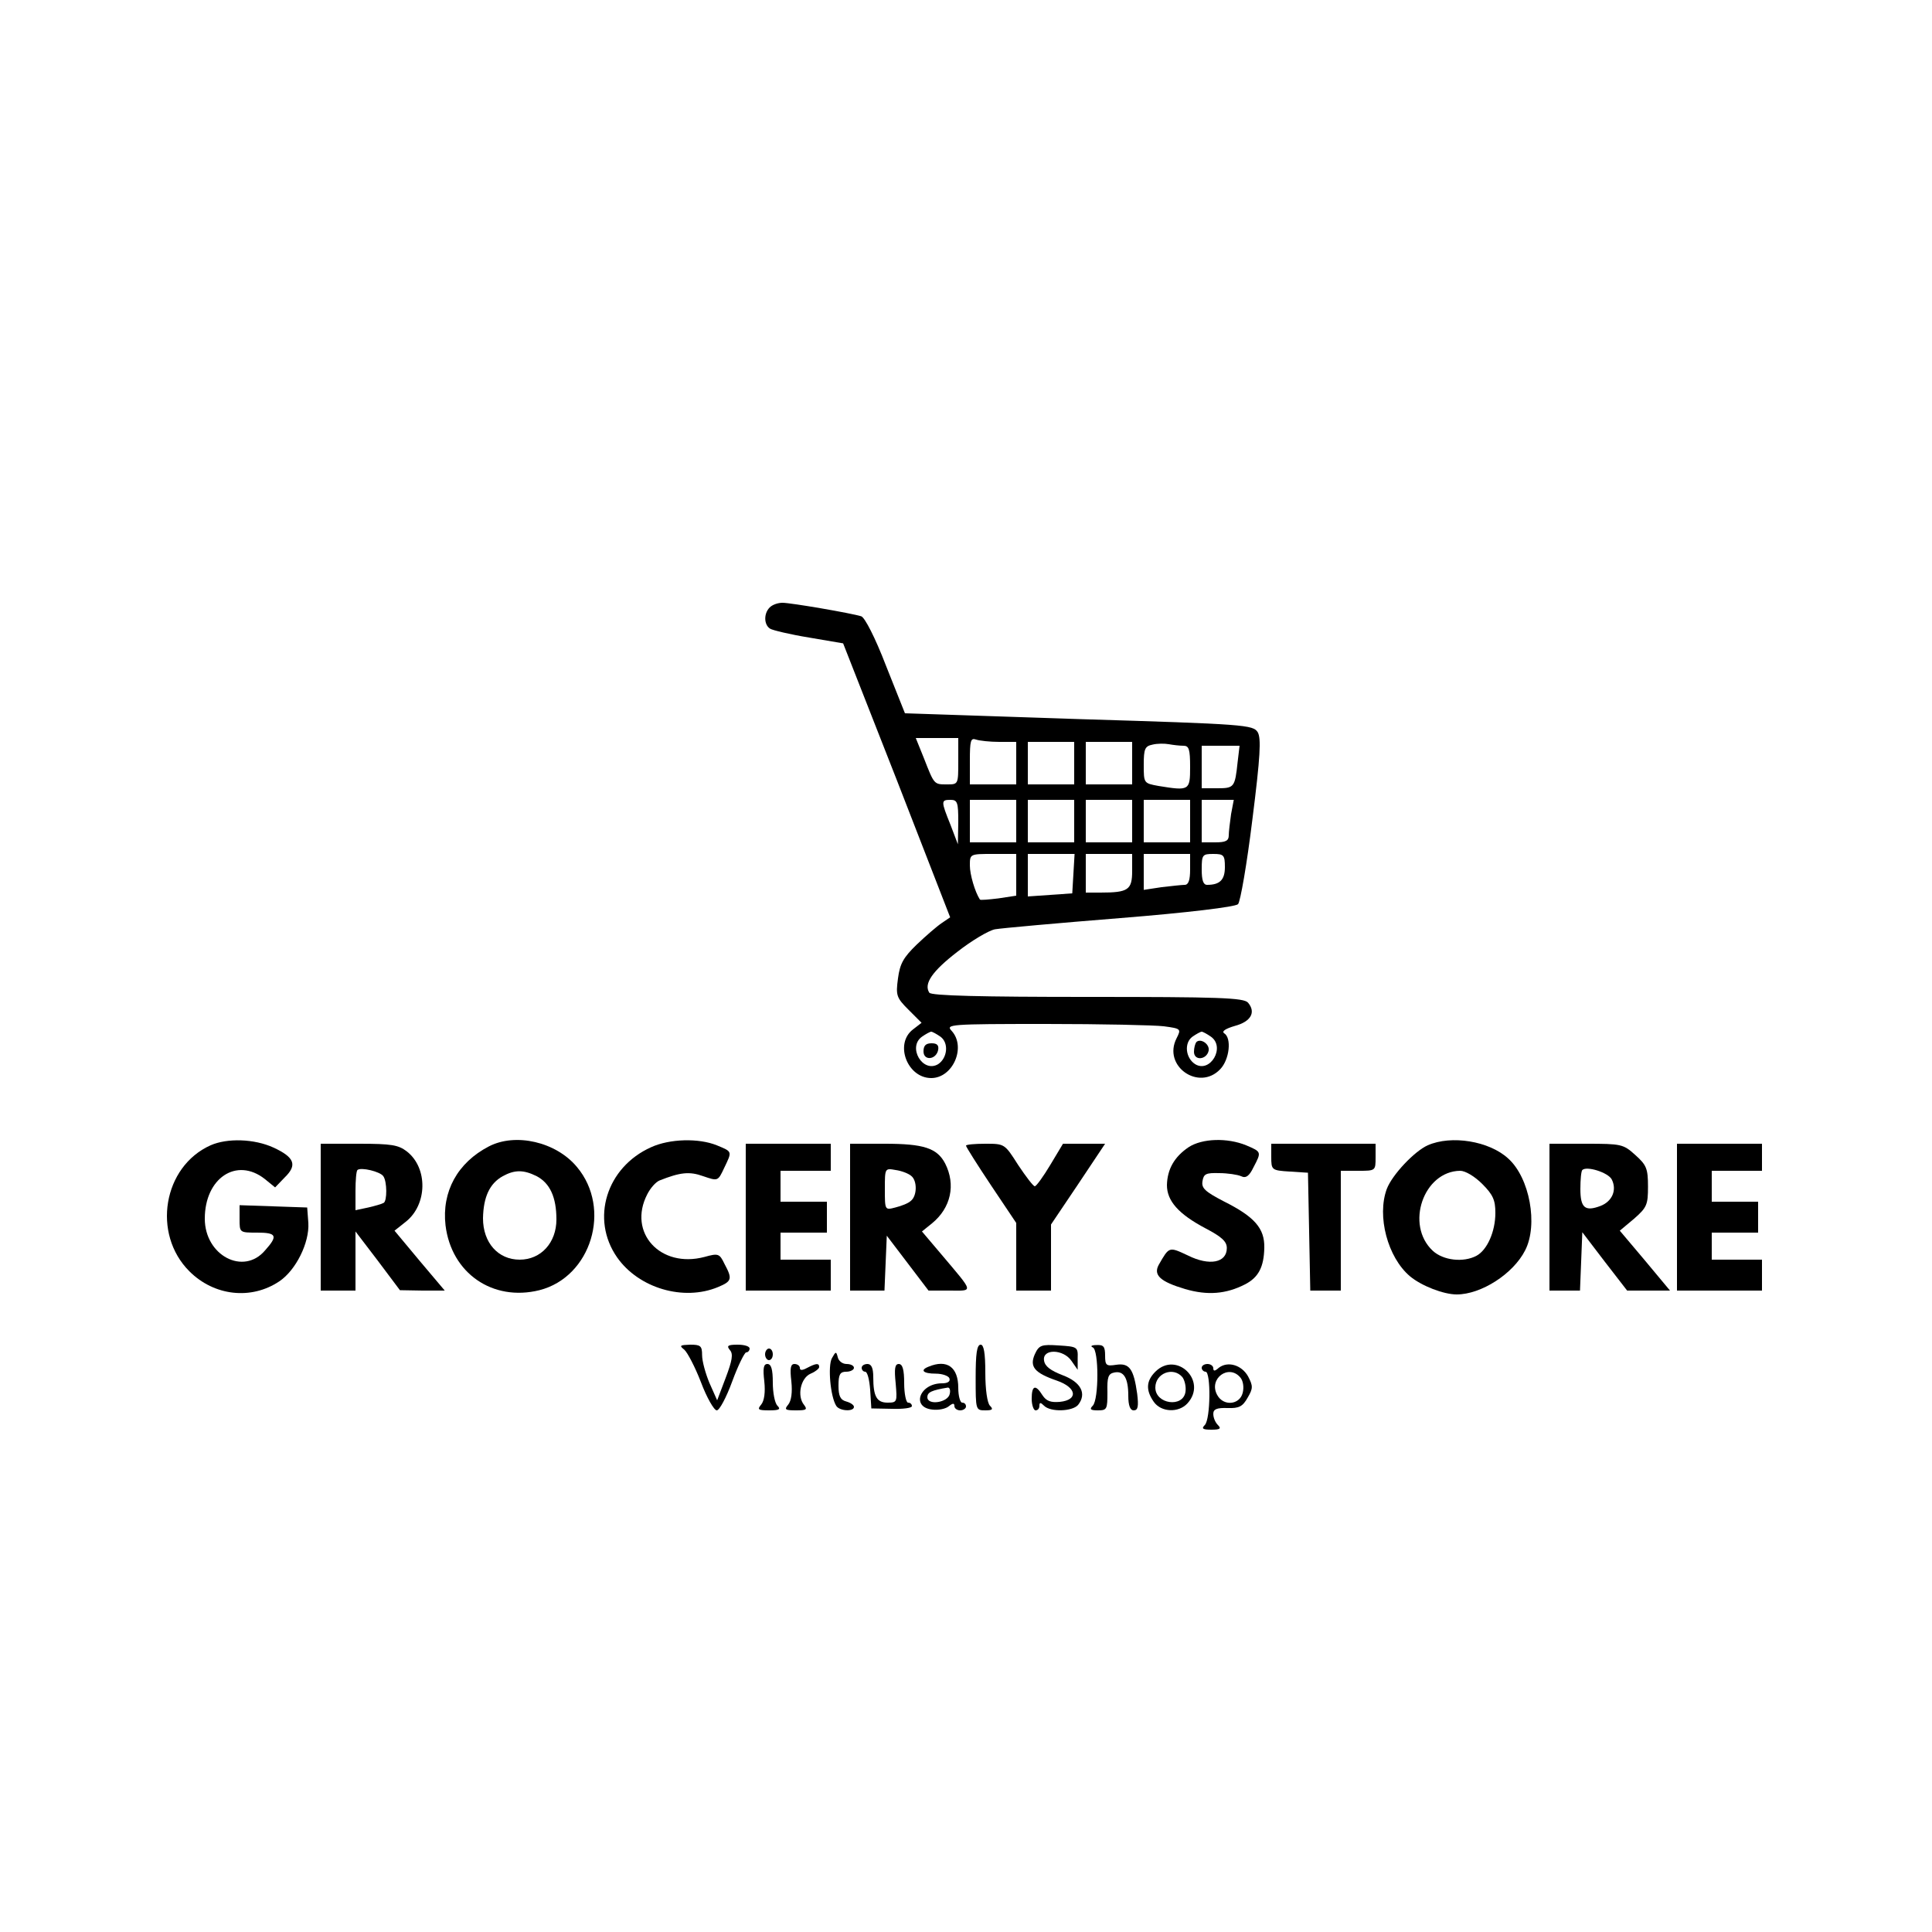 <?xml version="1.0" standalone="no"?>
<!DOCTYPE svg PUBLIC "-//W3C//DTD SVG 20010904//EN"
 "http://www.w3.org/TR/2001/REC-SVG-20010904/DTD/svg10.dtd">
<svg version="1.0" xmlns="http://www.w3.org/2000/svg"
 width="500pt" height="500pt" viewBox="0 0 500 500"
 preserveAspectRatio="xMidYMid meet">
<g transform="translate(0,500) scale(0.1,-0.1)"
fill="#000000" stroke="none">
<path d="M1992 3428 c-16 -16 -15 -45 1 -55 6 -4 52 -15 101 -23 l88 -15 139
-354 138 -355 -22 -15 c-12 -8 -41 -33 -65 -56 -34 -33 -43 -49 -48 -87 -6
-44 -4 -50 27 -81 l34 -34 -22 -17 c-49 -37 -15 -126 47 -126 56 0 91 80 53
122 -16 17 -7 18 244 18 143 0 281 -3 305 -6 45 -6 45 -7 33 -31 -37 -72 58
-138 113 -80 24 25 30 81 10 93 -7 5 4 12 28 19 41 11 55 35 34 60 -11 13 -75
15 -416 15 -272 0 -405 3 -409 11 -15 23 8 56 73 106 37 29 81 55 97 58 17 3
162 16 324 29 175 14 298 29 305 36 6 6 23 104 37 218 21 166 23 211 14 227
-12 19 -31 21 -463 34 l-450 15 -49 123 c-28 73 -55 125 -64 128 -25 8 -182
35 -204 35 -12 0 -26 -5 -33 -12z m488 -398 c0 -60 0 -60 -29 -60 -34 0 -33
-1 -60 68 l-21 52 55 0 55 0 0 -60z m106 50 l44 0 0 -55 0 -55 -60 0 -60 0 0
61 c0 52 2 60 16 55 9 -3 36 -6 60 -6z m194 -55 l0 -55 -60 0 -60 0 0 55 0 55
60 0 60 0 0 -55z m150 0 l0 -55 -60 0 -60 0 0 55 0 55 60 0 60 0 0 -55z m133
45 c14 0 17 -9 17 -55 0 -61 -2 -62 -82 -49 -38 7 -38 7 -38 55 0 41 3 48 23
52 12 3 31 3 42 1 11 -2 28 -4 38 -4z m140 -42 c-7 -66 -9 -68 -53 -68 l-40 0
0 55 0 55 49 0 49 0 -5 -42z m-723 -155 l-1 -58 -19 50 c-25 62 -25 65 0 65
18 0 20 -7 20 -57z m150 2 l0 -55 -60 0 -60 0 0 55 0 55 60 0 60 0 0 -55z
m150 0 l0 -55 -60 0 -60 0 0 55 0 55 60 0 60 0 0 -55z m150 0 l0 -55 -60 0
-60 0 0 55 0 55 60 0 60 0 0 -55z m150 0 l0 -55 -60 0 -60 0 0 55 0 55 60 0
60 0 0 -55z m106 18 c-3 -21 -6 -46 -6 -55 0 -14 -8 -18 -35 -18 l-35 0 0 55
0 55 41 0 42 0 -7 -37z m-556 -157 l0 -54 -46 -7 c-25 -3 -47 -5 -48 -3 -13
20 -26 65 -26 88 0 30 0 30 60 30 l60 0 0 -54z m148 3 l-3 -51 -57 -4 -58 -4
0 55 0 55 61 0 60 0 -3 -51z m152 7 c0 -49 -10 -56 -82 -56 l-38 0 0 50 0 50
60 0 60 0 0 -44z m150 4 c0 -27 -4 -40 -14 -40 -7 0 -34 -3 -60 -6 l-46 -7 0
47 0 46 60 0 60 0 0 -40z m90 6 c0 -33 -13 -46 -46 -46 -10 0 -14 12 -14 40 0
38 2 40 30 40 27 0 30 -3 30 -34z m-736 -439 c22 -16 18 -55 -6 -71 -40 -24
-80 44 -42 71 10 7 21 13 24 13 3 0 14 -6 24 -13z m700 0 c38 -27 -2 -95 -41
-71 -25 16 -29 55 -7 71 10 7 21 13 24 13 3 0 14 -6 24 -13z"/>
<path d="M2390 2279 c0 -25 33 -22 38 4 2 12 -3 17 -17 17 -15 0 -21 -6 -21
-21z"/>
<path d="M3096 2303 c-3 -4 -6 -15 -6 -25 0 -24 33 -21 38 3 3 17 -21 33 -32
22z"/>
<path d="M545 2036 c-123 -55 -152 -229 -55 -326 64 -64 160 -75 233 -26 43
29 78 100 75 151 l-3 40 -87 3 -88 3 0 -36 c0 -35 0 -35 45 -35 51 0 55 -8 21
-46 -56 -66 -156 -13 -156 82 0 105 82 160 155 103 l27 -22 25 26 c33 32 25
52 -29 77 -50 23 -120 25 -163 6z"/>
<path d="M1265 2033 c-81 -42 -122 -117 -112 -204 15 -124 122 -198 243 -168
134 34 188 211 97 319 -54 65 -159 89 -228 53z m124 -77 c34 -18 51 -54 51
-112 0 -60 -40 -104 -95 -104 -56 0 -95 44 -95 107 1 55 17 90 51 109 31 17
54 17 88 0z"/>
<path d="M1685 2031 c-116 -52 -157 -186 -88 -285 56 -80 172 -114 261 -77 36
15 38 21 17 60 -13 27 -16 28 -52 18 -114 -30 -199 63 -148 162 8 16 22 32 32
36 53 21 77 24 113 11 38 -13 38 -13 54 21 21 44 22 42 -19 59 -47 19 -122 17
-170 -5z"/>
<path d="M3076 2031 c-37 -25 -55 -57 -56 -98 0 -41 30 -75 100 -112 42 -22
55 -34 55 -51 0 -38 -45 -47 -101 -19 -49 23 -48 23 -75 -24 -15 -27 4 -44 68
-63 58 -17 106 -13 155 12 35 18 49 45 50 95 1 50 -25 80 -105 120 -48 25 -58
34 -55 52 3 19 9 22 43 21 22 0 48 -4 57 -8 12 -6 21 0 32 23 21 40 21 40 -19
57 -49 20 -114 18 -149 -5z"/>
<path d="M3695 2036 c-34 -15 -92 -76 -106 -113 -26 -70 2 -177 60 -226 30
-25 87 -47 121 -47 63 0 146 53 177 114 34 66 12 188 -44 238 -49 45 -147 61
-208 34z m141 -100 c28 -28 34 -42 34 -75 0 -48 -21 -96 -49 -111 -34 -18 -86
-12 -113 13 -72 67 -24 206 71 207 13 0 37 -14 57 -34z"/>
<path d="M830 1850 l0 -190 45 0 45 0 0 76 0 77 58 -76 57 -76 58 -1 58 0 -65
77 -65 78 29 23 c56 44 58 139 3 182 -22 17 -40 20 -124 20 l-99 0 0 -190z
m162 106 c10 -14 10 -64 1 -69 -5 -3 -23 -8 -40 -12 l-33 -7 0 50 c0 27 2 51
5 54 9 8 59 -4 67 -16z"/>
<path d="M1930 1850 l0 -190 110 0 110 0 0 40 0 40 -65 0 -65 0 0 35 0 35 60
0 60 0 0 40 0 40 -60 0 -60 0 0 40 0 40 65 0 65 0 0 35 0 35 -110 0 -110 0 0
-190z"/>
<path d="M2200 1850 l0 -190 45 0 44 0 3 71 3 71 54 -71 54 -71 54 0 c63 0 65
-8 -21 94 l-50 59 26 21 c49 40 62 100 34 155 -21 40 -56 51 -156 51 l-90 0 0
-190z m158 107 c16 -12 16 -52 -1 -65 -6 -6 -24 -13 -40 -17 -27 -7 -27 -7
-27 48 0 54 0 54 28 49 15 -2 33 -9 40 -15z"/>
<path d="M2500 2035 c0 -3 29 -49 65 -103 l65 -97 0 -87 0 -88 45 0 45 0 0 85
0 86 70 104 70 105 -54 0 -55 0 -33 -55 c-18 -30 -36 -55 -40 -55 -4 0 -23 25
-43 55 -35 55 -35 55 -85 55 -27 0 -50 -2 -50 -5z"/>
<path d="M3290 2006 c0 -34 1 -35 48 -38 l47 -3 3 -152 3 -153 39 0 40 0 0
155 0 155 45 0 c45 0 45 0 45 35 l0 35 -135 0 -135 0 0 -34z"/>
<path d="M4010 1850 l0 -190 40 0 39 0 3 75 3 76 58 -76 58 -75 55 0 56 0 -65
78 -65 77 37 31 c33 29 36 36 36 83 0 47 -4 56 -33 82 -31 28 -36 29 -127 29
l-95 0 0 -190z m161 98 c14 -27 2 -57 -29 -69 -40 -15 -52 -5 -52 44 0 24 2
46 5 49 11 11 66 -6 76 -24z"/>
<path d="M4340 1850 l0 -190 110 0 110 0 0 40 0 40 -65 0 -65 0 0 35 0 35 60
0 60 0 0 40 0 40 -60 0 -60 0 0 40 0 40 65 0 65 0 0 35 0 35 -110 0 -110 0 0
-190z"/>
<path d="M1771 1507 c8 -7 28 -45 43 -84 15 -40 34 -73 41 -73 7 0 25 34 40
75 15 41 32 75 36 75 5 0 9 5 9 10 0 6 -14 10 -31 10 -26 0 -29 -3 -20 -14 9
-10 6 -27 -11 -72 l-22 -58 -20 45 c-10 24 -19 56 -19 72 0 24 -4 27 -31 27
-26 -1 -29 -2 -15 -13z"/>
<path d="M2525 1435 c0 -84 0 -85 25 -85 19 0 21 3 12 12 -7 7 -12 42 -12 85
0 52 -4 73 -12 73 -10 0 -13 -24 -13 -85z"/>
<path d="M2678 1495 c-14 -32 -1 -48 57 -68 52 -18 56 -50 8 -55 -24 -2 -35 2
-45 17 -18 29 -28 26 -28 -9 0 -16 5 -30 10 -30 6 0 10 5 10 12 0 9 3 9 12 0
17 -17 73 -15 88 2 23 29 8 59 -40 77 -31 12 -46 23 -48 38 -5 31 50 30 71 -1
l16 -23 0 30 c1 29 -1 30 -49 33 -45 3 -51 1 -62 -23z"/>
<path d="M2828 1513 c16 -6 16 -135 0 -151 -9 -9 -6 -12 13 -12 24 0 25 3 25
47 -1 39 2 48 18 51 24 5 36 -14 36 -60 0 -26 5 -38 14 -38 11 0 13 10 9 43
-9 64 -20 80 -54 75 -26 -4 -29 -2 -29 24 0 23 -4 28 -22 27 -13 0 -17 -3 -10
-6z"/>
<path d="M1980 1495 c0 -8 5 -15 10 -15 6 0 10 7 10 15 0 8 -4 15 -10 15 -5 0
-10 -7 -10 -15z"/>
<path d="M2153 1485 c-11 -20 -4 -99 11 -123 8 -14 46 -16 46 -3 0 5 -9 11
-20 14 -15 4 -20 14 -20 41 0 29 4 36 20 36 11 0 20 5 20 10 0 6 -9 10 -19 10
-11 0 -21 8 -23 18 -4 15 -5 15 -15 -3z"/>
<path d="M1978 1425 c3 -28 0 -50 -8 -60 -11 -13 -8 -15 21 -15 26 0 30 3 21
12 -7 7 -12 34 -12 60 0 34 -4 48 -14 48 -10 0 -12 -11 -8 -45z"/>
<path d="M2048 1425 c3 -28 0 -50 -8 -60 -11 -13 -8 -15 20 -15 27 0 30 2 21
14 -19 23 -9 70 17 81 12 5 22 13 22 17 0 11 -8 10 -31 -2 -13 -7 -19 -7 -19
0 0 5 -6 10 -14 10 -10 0 -12 -11 -8 -45z"/>
<path d="M2230 1460 c0 -5 4 -10 9 -10 6 0 11 -21 13 -47 l3 -48 53 -1 c28 -1
52 2 52 7 0 5 -4 9 -10 9 -5 0 -10 23 -10 50 0 35 -4 50 -14 50 -10 0 -12 -12
-8 -50 4 -48 4 -50 -21 -50 -28 0 -37 16 -37 66 0 24 -5 34 -15 34 -8 0 -15
-4 -15 -10z"/>
<path d="M2403 1463 c-23 -9 -14 -18 19 -18 17 0 33 -6 35 -12 3 -8 -4 -13
-19 -13 -58 0 -81 -62 -25 -68 16 -2 35 2 43 9 10 8 14 8 14 0 0 -6 7 -11 15
-11 8 0 15 5 15 10 0 6 -4 10 -10 10 -5 0 -10 17 -10 38 0 54 -29 75 -77 55z
m55 -70 c-4 -23 -58 -31 -58 -9 0 13 11 18 53 25 5 0 7 -7 5 -16z"/>
<path d="M2990 1450 c-24 -24 -25 -48 -4 -78 19 -27 64 -29 87 -4 53 58 -28
137 -83 82z m70 -14 c6 -8 10 -25 8 -38 -6 -42 -78 -32 -78 11 0 37 46 55 70
27z"/>
<path d="M3110 1460 c0 -5 5 -10 10 -10 14 0 13 -123 -2 -138 -9 -9 -6 -12 17
-12 23 0 26 3 17 12 -7 7 -12 19 -12 29 0 12 9 16 37 15 30 -1 39 4 52 27 14
24 14 30 1 55 -17 30 -53 40 -76 22 -10 -9 -14 -9 -14 -1 0 6 -7 11 -15 11 -8
0 -15 -4 -15 -10z m100 -25 c7 -8 10 -25 6 -40 -8 -31 -50 -35 -66 -5 -23 42
30 81 60 45z"/>
</g>
</svg>
